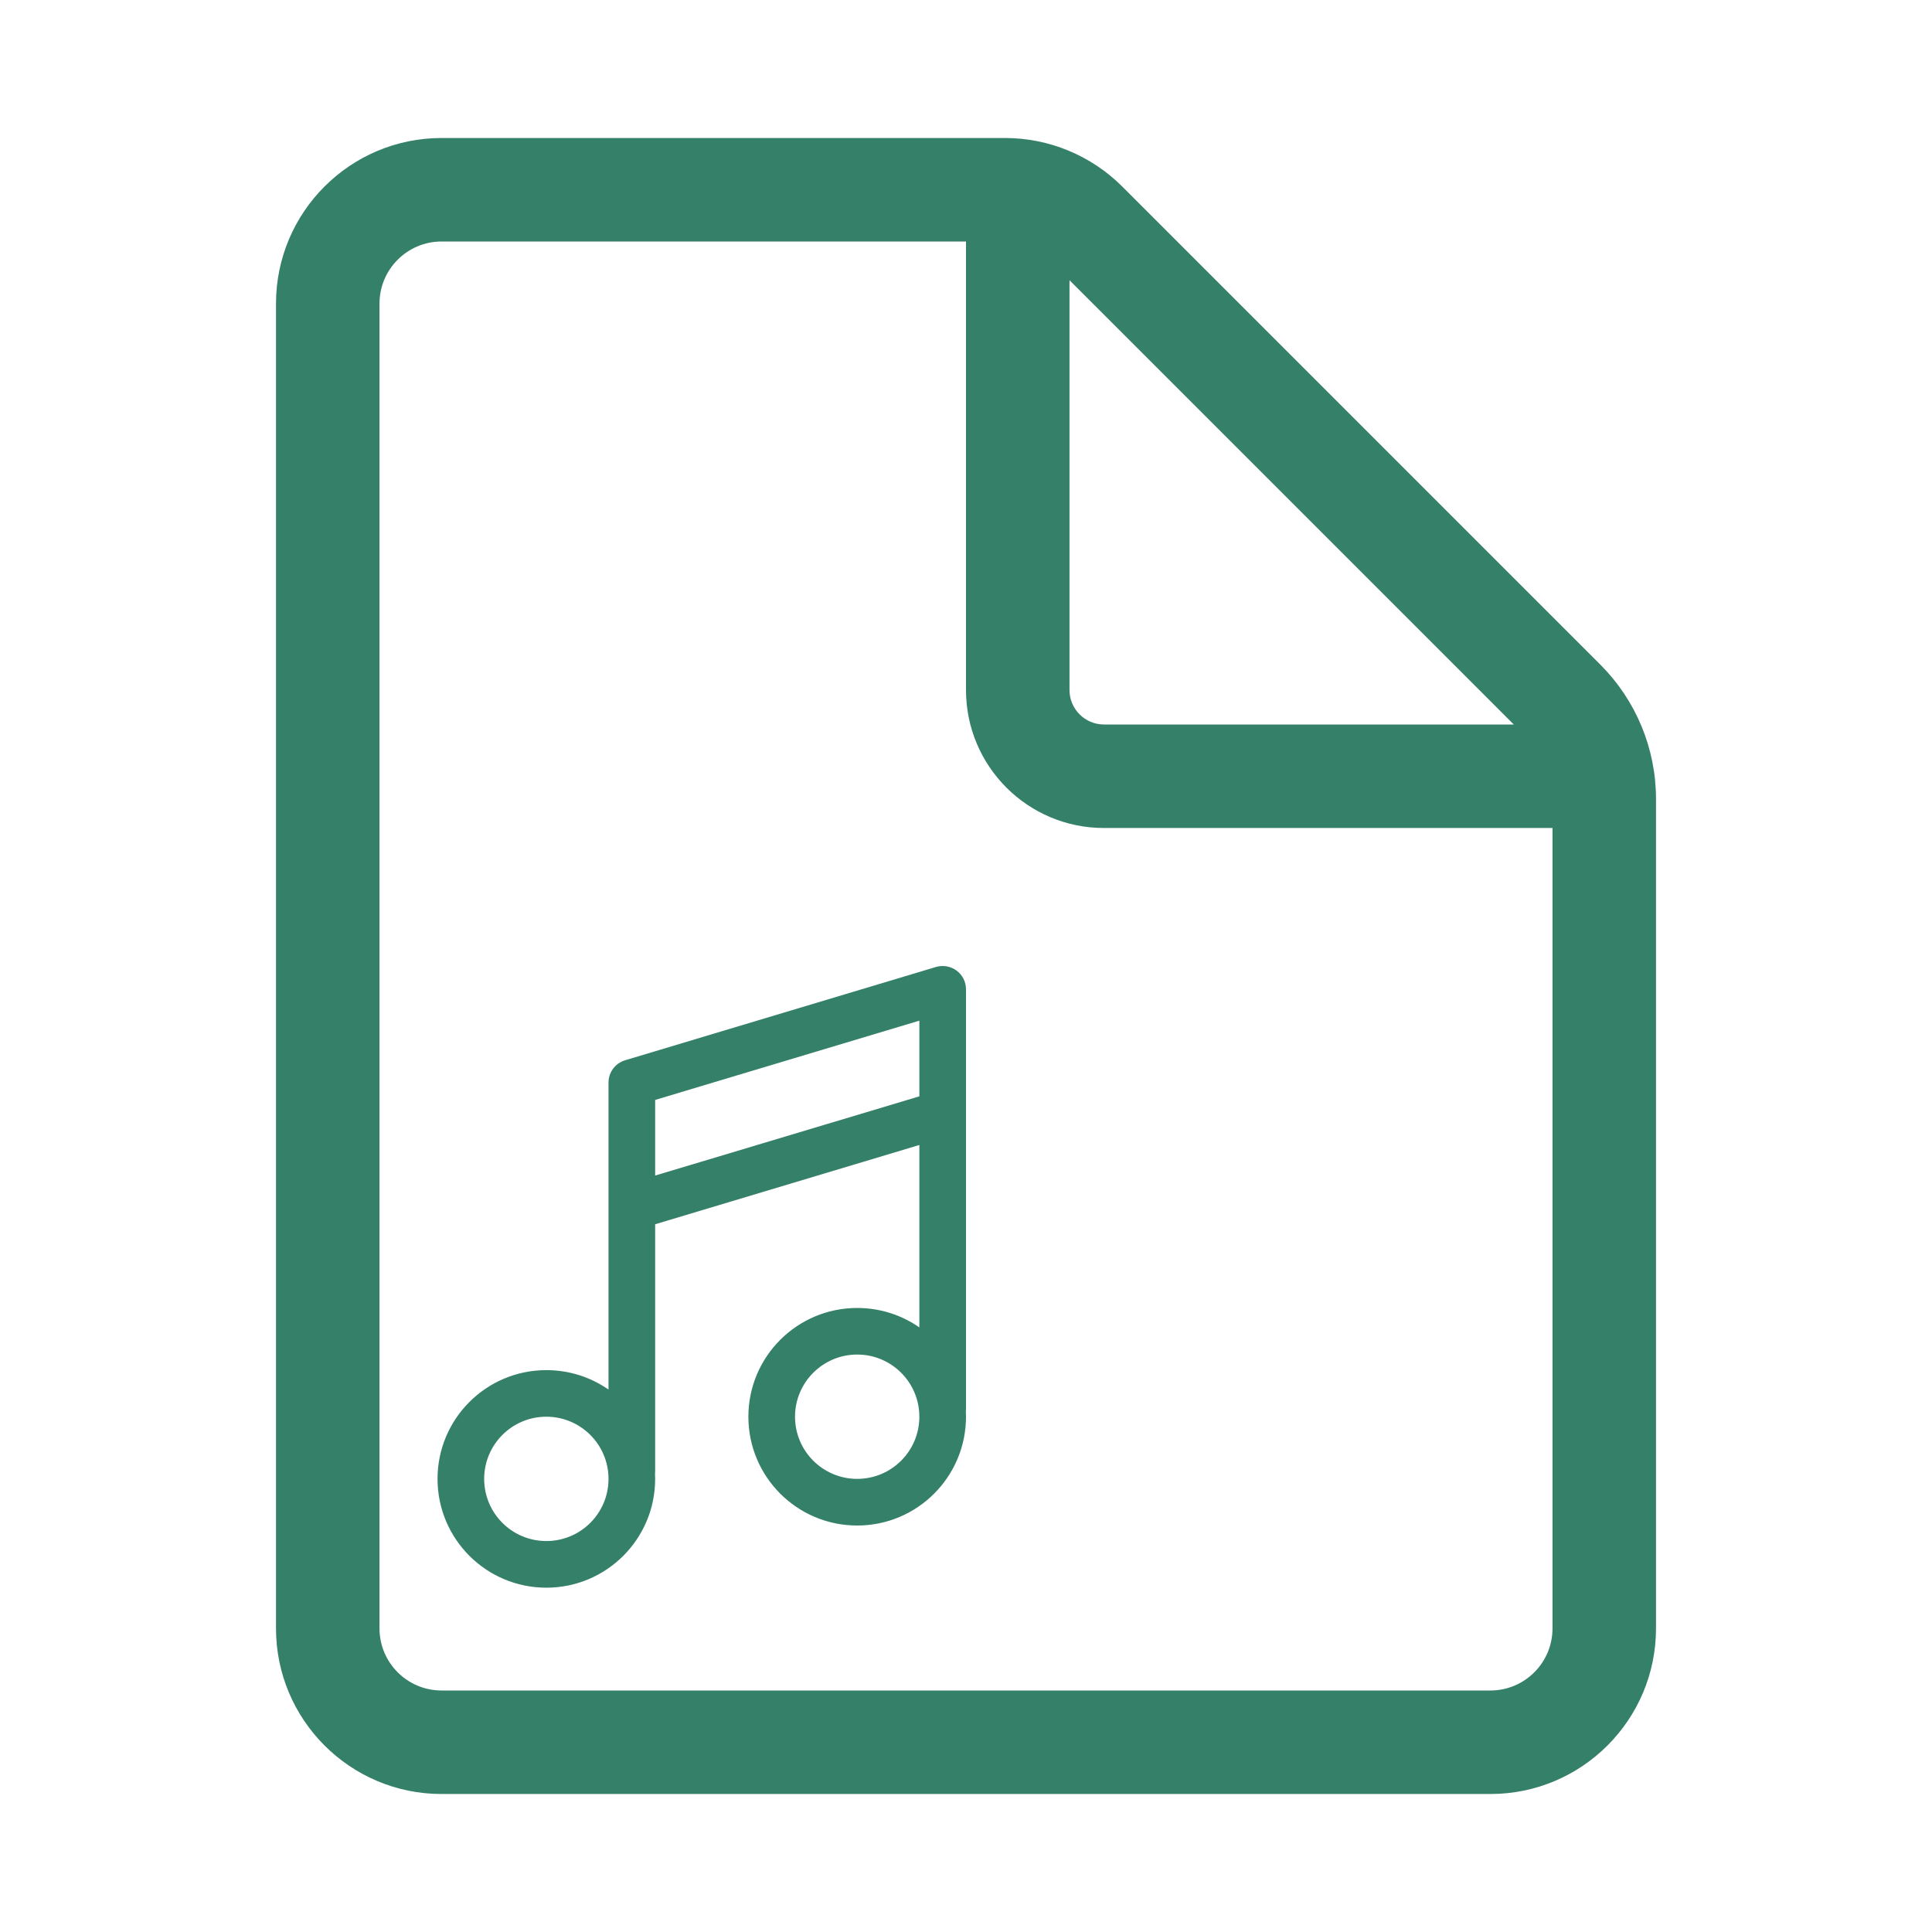 <?xml version="1.0" encoding="UTF-8" standalone="no"?>
<!DOCTYPE svg PUBLIC "-//W3C//DTD SVG 1.1//EN" "http://www.w3.org/Graphics/SVG/1.1/DTD/svg11.dtd">
<svg height="100%" stroke-miterlimit="10"
    style="fill-rule:nonzero;clip-rule:evenodd;stroke-linecap:round;stroke-linejoin:round;"
    version="1.1" viewBox="0 0 28 28" width="100%" xml:space="preserve"
    xmlns="http://www.w3.org/2000/svg" xmlns:xlink="http://www.w3.org/1999/xlink">
<defs/>
<g id="Senza-Titolo">
<path d="M6.4 2C5.075 2 4 3.075 4 4.4L4 23.6C4 24.925 5.075 26 6.4 26L21.6 26C22.925 26 24 24.925 24 23.6L24 11.578C24 10.849 23.71 10.15 23.195 9.634L16.264 2.703C15.813 2.253 15.203 2 14.566 2L6.4 2ZM5.5 4.4C5.5 3.903 5.903 3.5 6.4 3.5L14 3.5L14 10C14 11.105 14.895 12 16 12L22.5 12L22.5 23.6C22.5 24.097 22.097 24.5 21.6 24.5L6.4 24.5C5.903 24.5 5.5 24.097 5.5 23.6L5.5 4.4ZM21.939 10.5L16 10.5C15.724 10.5 15.5 10.276 15.5 10L15.5 4.061L21.939 10.5Z" fill="#358068" fill-rule="nonzero" opacity="1" stroke="none"/>
<path d="M13.864 14.067C13.95 14.131 14 14.231 14 14.338L14 20.42C14 20.432 13.999 20.444 13.998 20.455C13.999 20.481 14 20.507 14 20.532C14 21.403 13.294 22.109 12.423 22.109C11.552 22.109 10.846 21.403 10.846 20.532C10.846 19.662 11.552 18.956 12.423 18.956C12.758 18.956 13.069 19.06 13.324 19.238L13.324 16.594L9.495 17.743L9.495 21.321C9.495 21.333 9.494 21.345 9.493 21.356C9.494 21.382 9.495 21.408 9.495 21.433C9.495 22.304 8.789 23.01 7.918 23.01C7.047 23.01 6.341 22.304 6.341 21.433C6.341 20.563 7.047 19.857 7.918 19.857C8.253 19.857 8.564 19.961 8.819 20.139L8.819 15.689C8.819 15.54 8.917 15.409 9.06 15.366L13.565 14.014C13.667 13.984 13.778 14.003 13.864 14.067ZM9.495 17.037L13.324 15.889L13.324 14.792L9.495 15.941L9.495 17.037ZM7.918 20.532C7.42 20.532 7.017 20.936 7.017 21.433C7.017 21.931 7.42 22.334 7.918 22.334C8.416 22.334 8.819 21.931 8.819 21.433C8.819 20.936 8.416 20.532 7.918 20.532ZM11.522 20.532C11.522 21.03 11.926 21.433 12.423 21.433C12.921 21.433 13.324 21.03 13.324 20.532C13.324 20.035 12.921 19.631 12.423 19.631C11.926 19.631 11.522 20.035 11.522 20.532Z" fill="#358068" fill-rule="nonzero" opacity="1" stroke="none"/>
</g>
</svg>